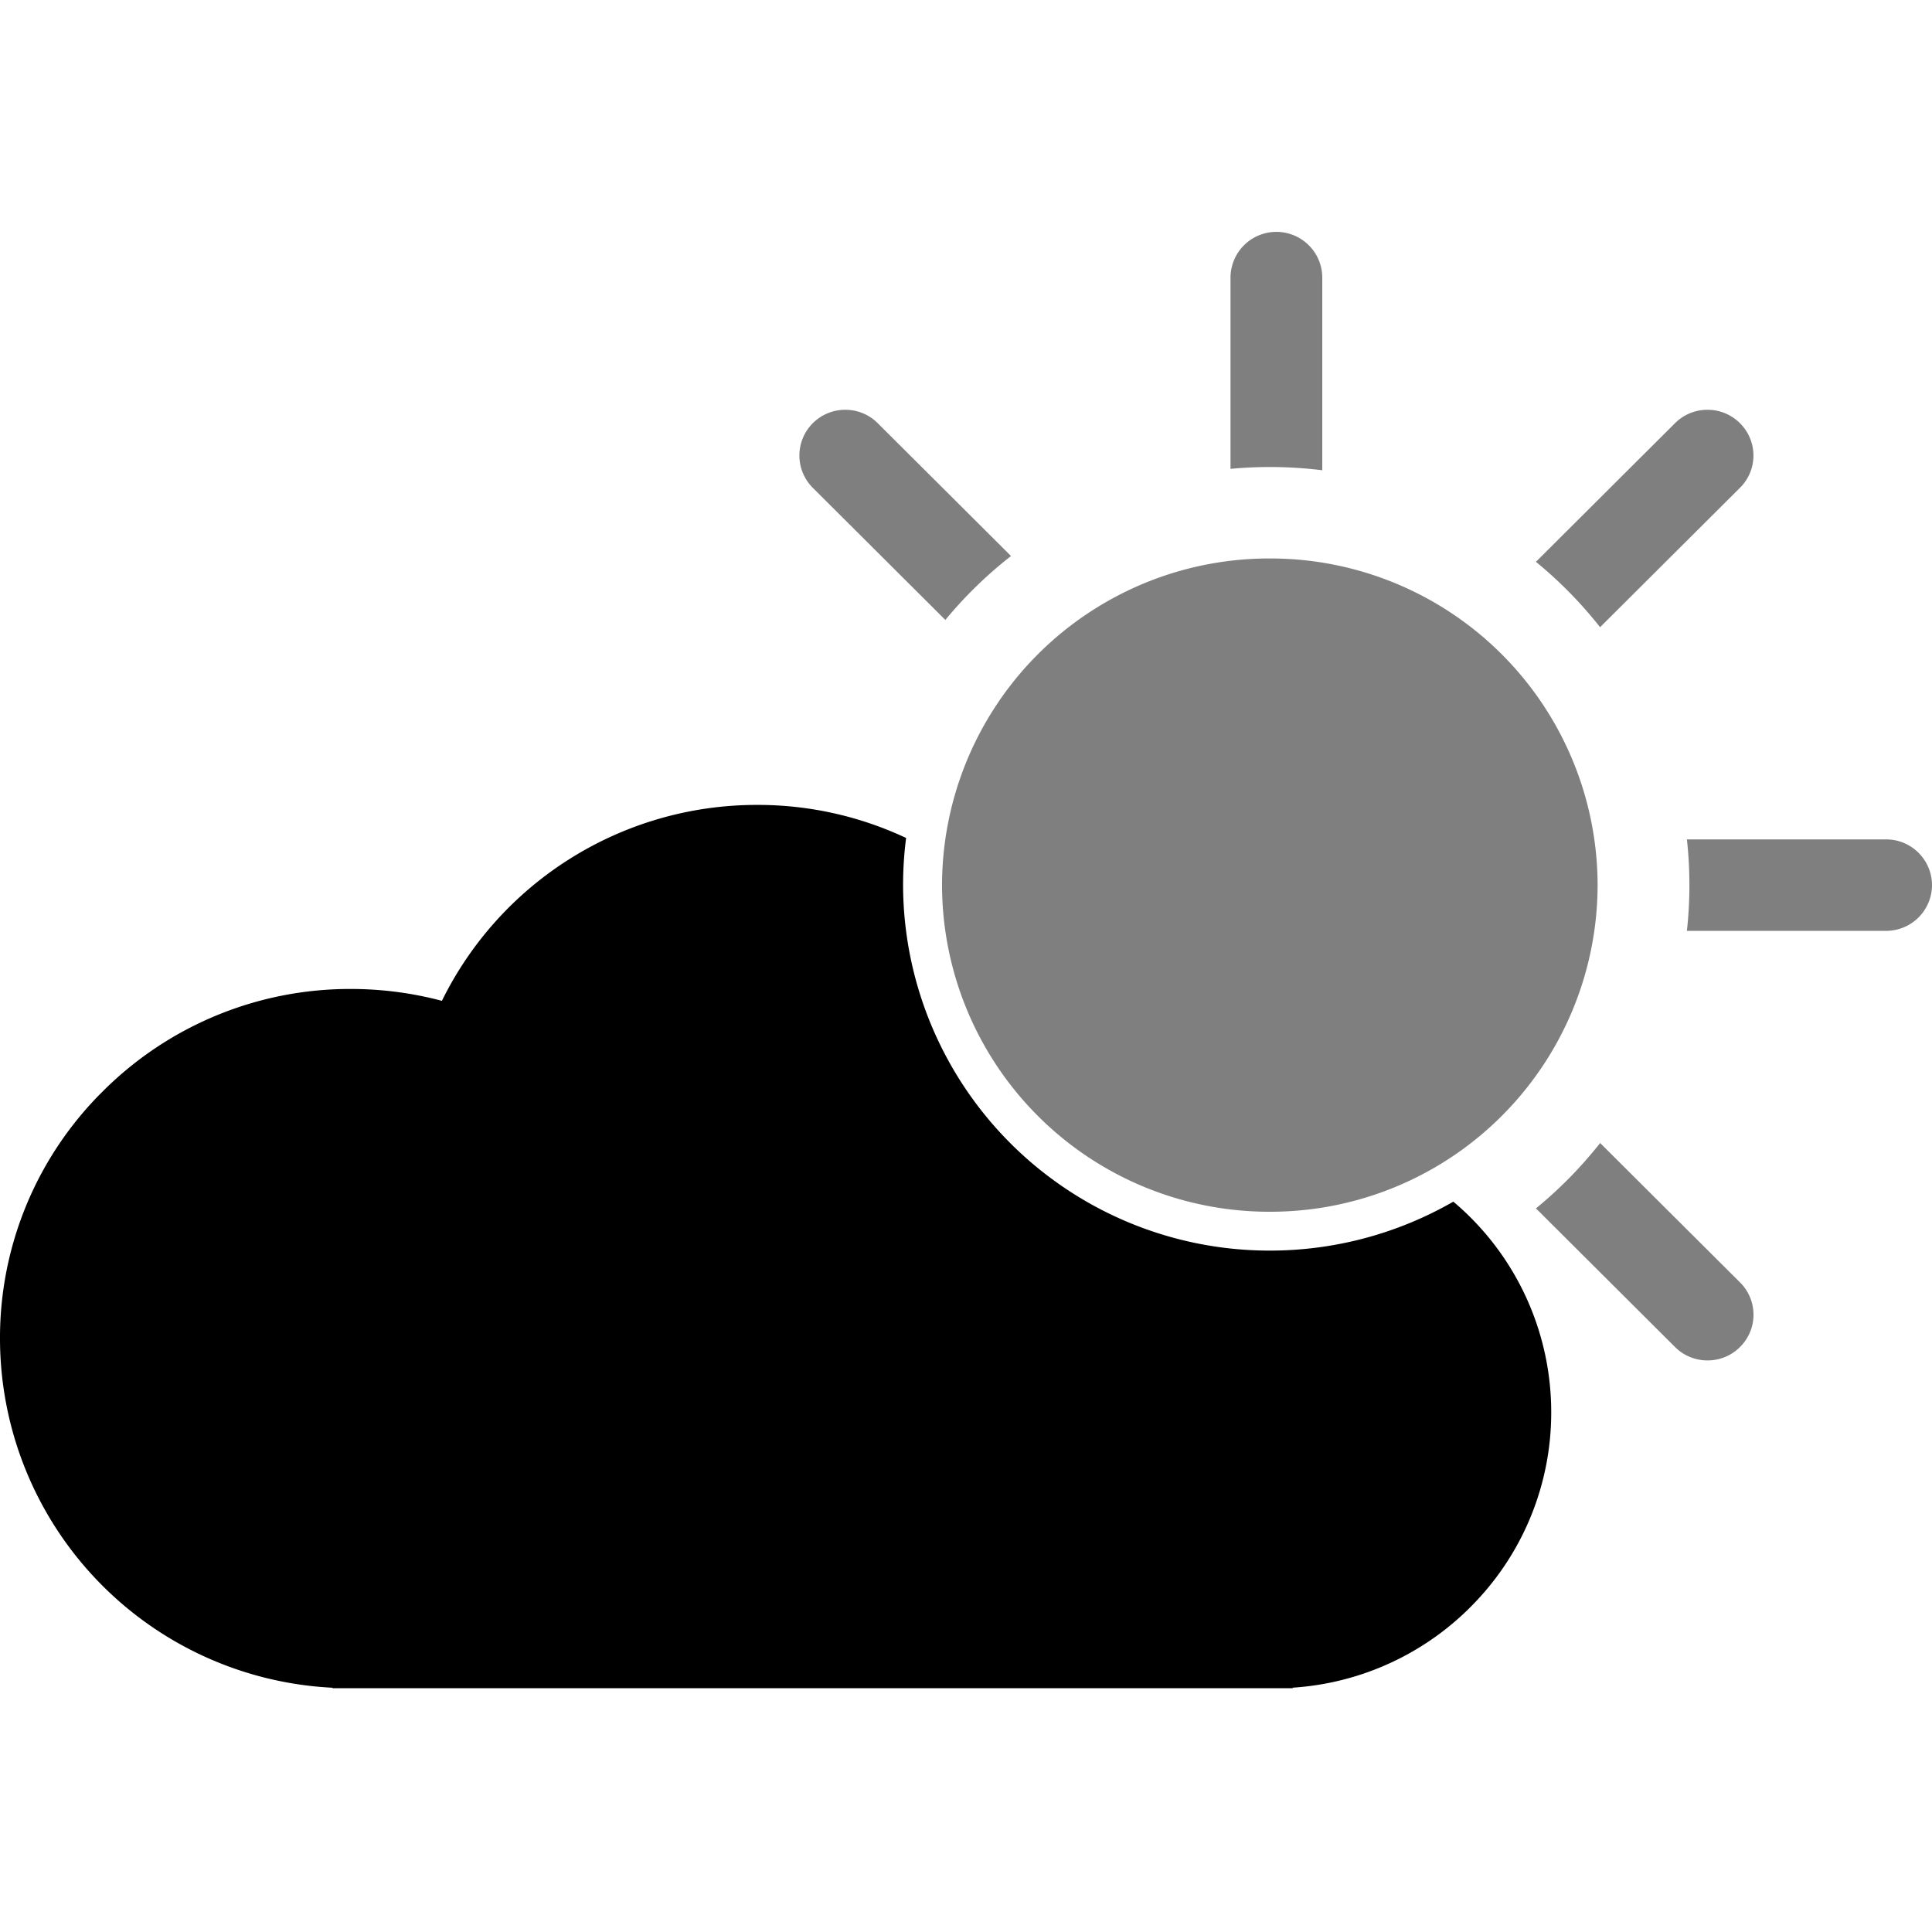 <svg xmlns="http://www.w3.org/2000/svg" xmlns:xlink="http://www.w3.org/1999/xlink" width="100" height="100" viewBox="0 0 100 100"><defs><clipPath id="b"><rect width="100" height="100"/></clipPath></defs><g id="a" clip-path="url(#b)"><path d="M-6563.091-489.992h-49.7v-.024A18.109,18.109,0,0,1-6630-508.089a17.945,17.945,0,0,1,5.319-12.795,18.081,18.081,0,0,1,12.844-5.3,18.336,18.336,0,0,1,4.71.614,18.15,18.15,0,0,1,6.578-7.323,18.157,18.157,0,0,1,9.74-2.818A18.049,18.049,0,0,1-6583.1-534a19.224,19.224,0,0,0-.157,2.444,18.97,18.97,0,0,0,18.981,18.914,19.032,19.032,0,0,0,9.5-2.534,14.251,14.251,0,0,1,5.067,10.9,14.207,14.207,0,0,1-3.888,9.783,14.3,14.3,0,0,1-9.493,4.474v.029Z" transform="translate(6630 577.373)"/><path d="M-6627.53-490.131l-7.2-7.177a21.839,21.839,0,0,0,3.323-3.384l7.238,7.213a2.352,2.352,0,0,1,.7,1.674,2.352,2.352,0,0,1-.7,1.674,2.362,2.362,0,0,1-1.68.692A2.367,2.367,0,0,1-6627.53-490.131Zm-37.941-23.91a16.936,16.936,0,0,1,16.967-16.907,16.936,16.936,0,0,1,16.966,16.907,16.936,16.936,0,0,1-16.966,16.907A16.936,16.936,0,0,1-6665.471-514.041Zm38.555,2.368a21.429,21.429,0,0,0,.129-2.368,21.422,21.422,0,0,0-.129-2.366h10.31a2.373,2.373,0,0,1,2.376,2.366,2.375,2.375,0,0,1-2.376,2.368Zm-4.494-15.717a21.831,21.831,0,0,0-3.321-3.384l7.2-7.177a2.366,2.366,0,0,1,1.679-.692,2.362,2.362,0,0,1,1.68.692,2.356,2.356,0,0,1,.7,1.674,2.352,2.352,0,0,1-.7,1.674l-7.238,7.213Zm-33.887-.374-6.861-6.839a2.363,2.363,0,0,1,0-3.348,2.362,2.362,0,0,1,1.678-.692,2.361,2.361,0,0,1,1.68.692l6.9,6.877a21.738,21.738,0,0,0-3.4,3.31Zm19.506-7.75a22.143,22.143,0,0,0-2.713-.167c-.679,0-1.363.032-2.035.095v-9.9a2.374,2.374,0,0,1,2.374-2.366,2.374,2.374,0,0,1,2.376,2.366v9.973Z" transform="translate(6714.23 559.854)" opacity="0.5"/></g></svg>